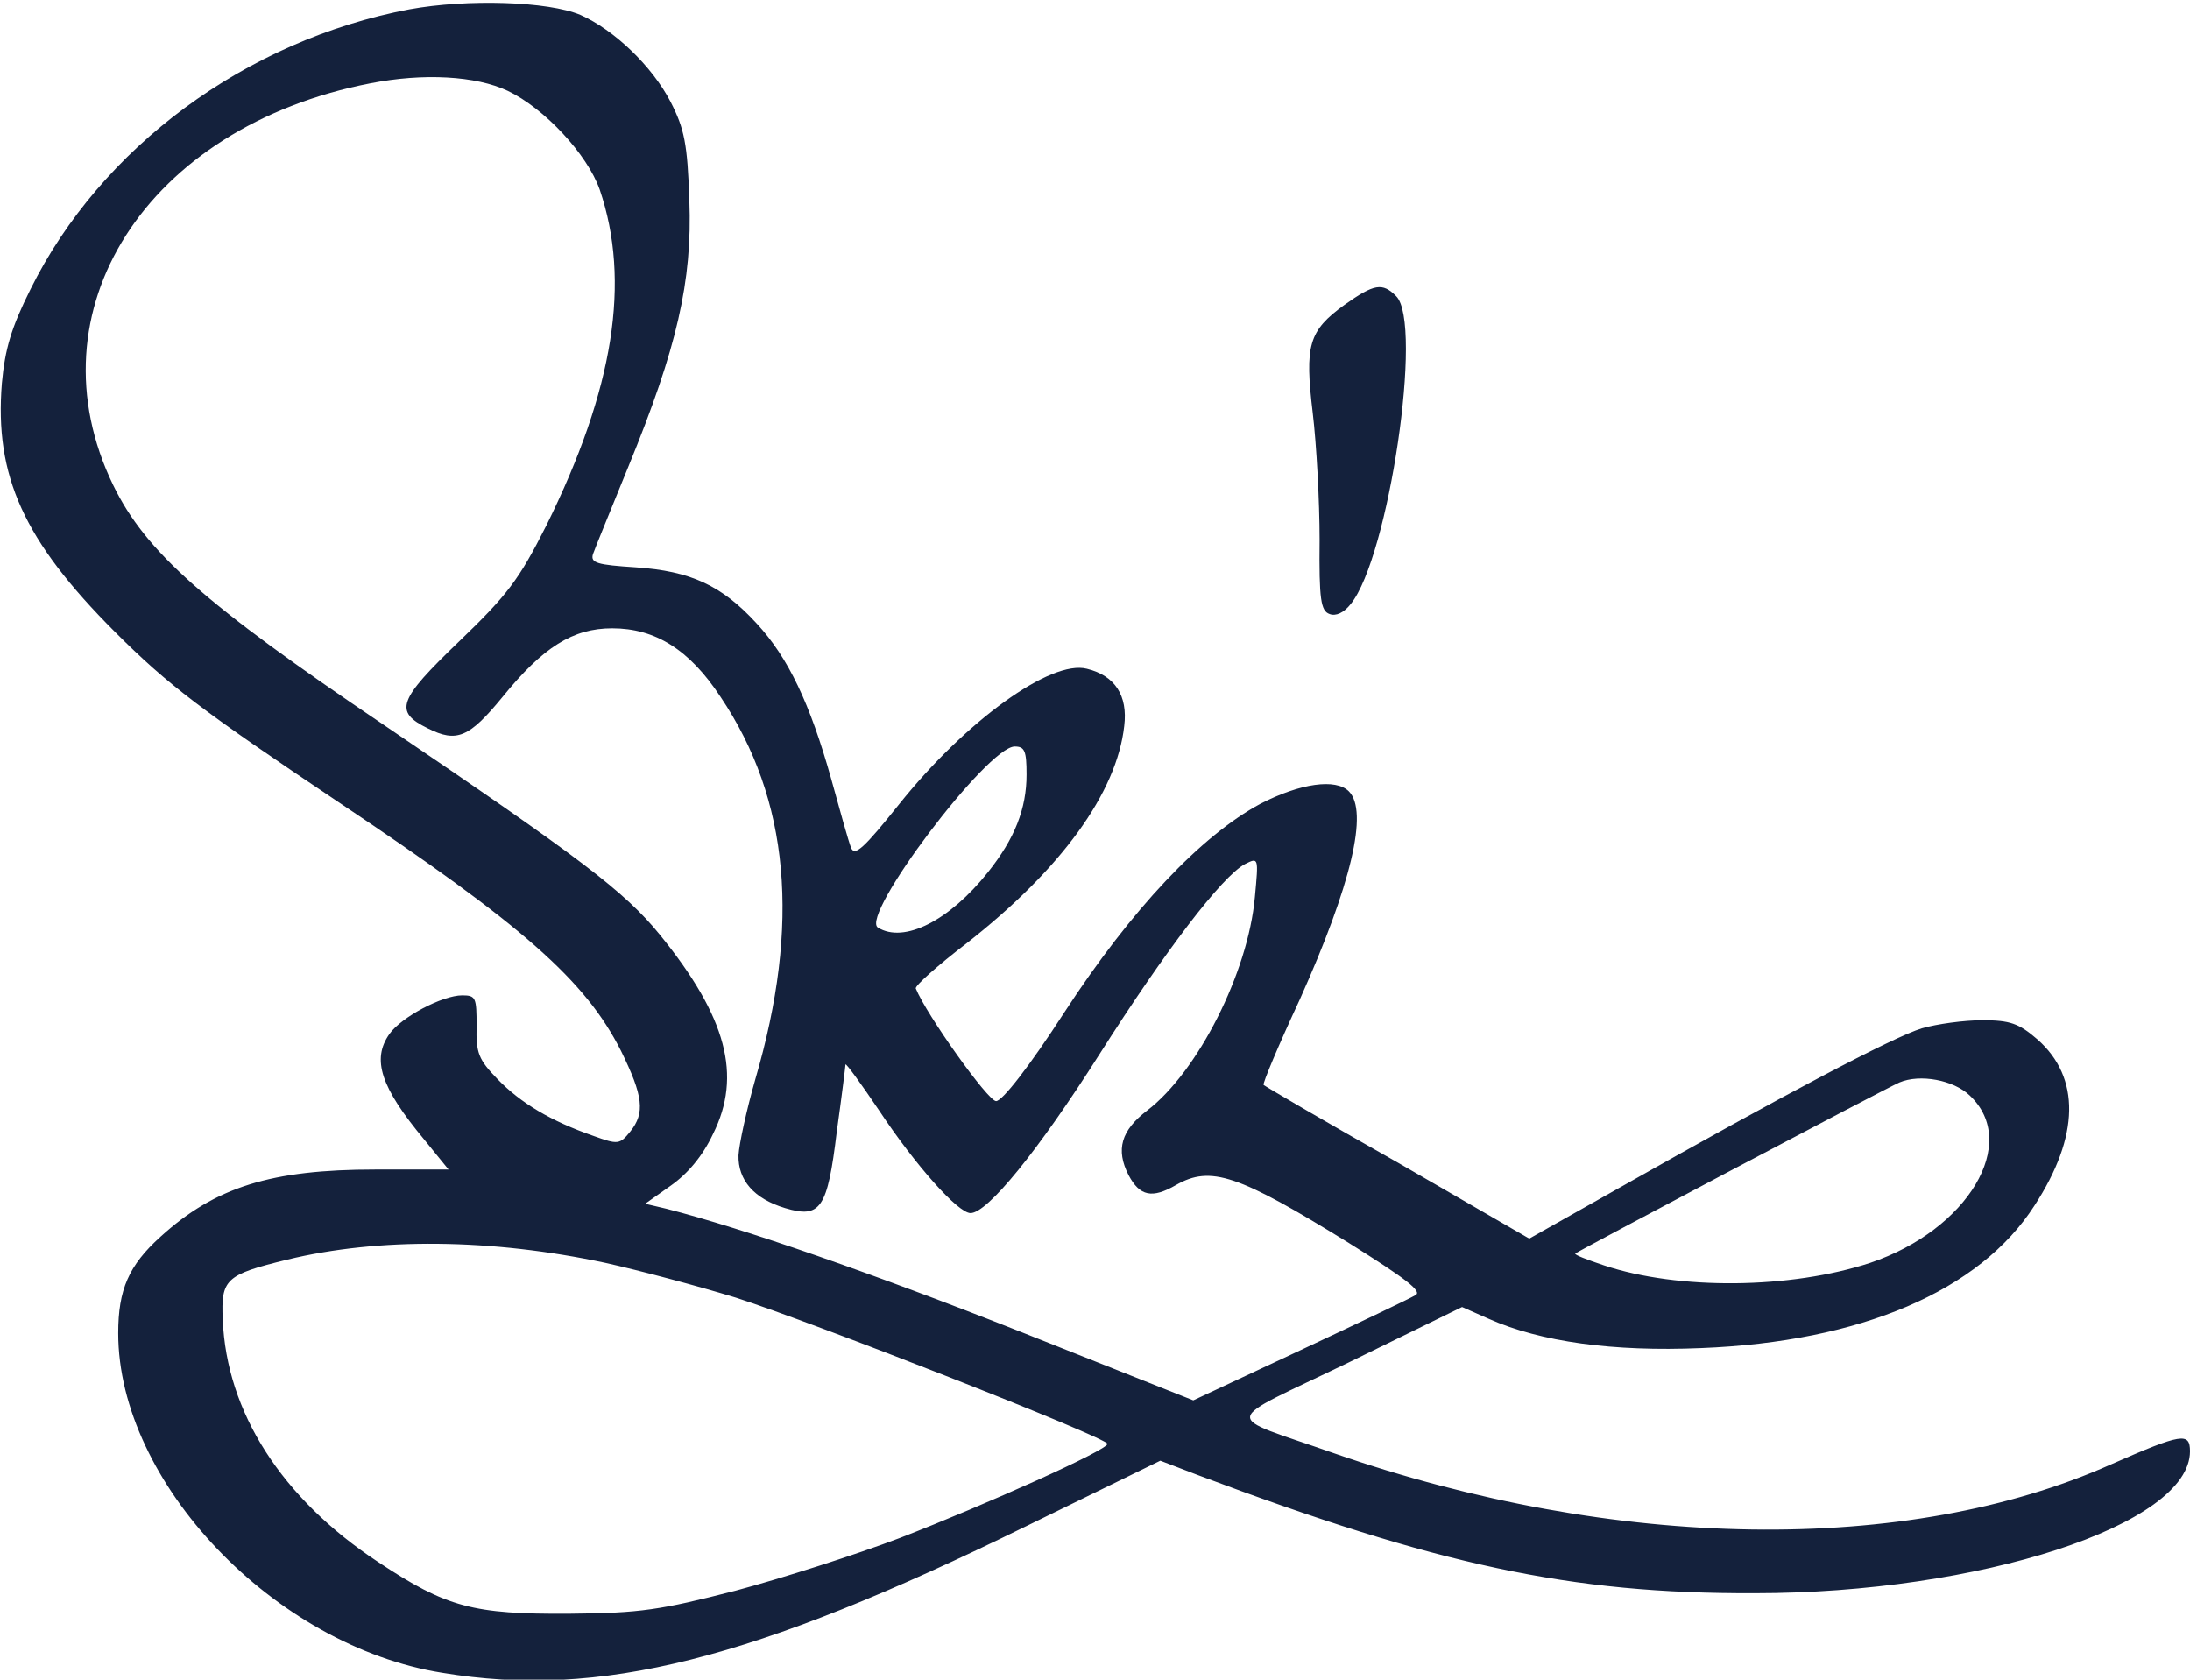 <svg version="1" xmlns="http://www.w3.org/2000/svg" width="469.333" height="360" viewBox="0 0 352 270"><g fill="#14213c"><path d="M65.8 1.5c-26.3 5-49.6 22.2-60.9 45C1.8 52.7.8 56.1.3 61.6c-1.2 14.9 3.5 25.3 18.2 40 8.5 8.5 13.9 12.6 36 27.4 29.5 19.7 39.6 28.6 45.3 39.9 3.6 7.3 3.9 10 1.5 13-1.7 2.1-2 2.1-5.9.7-6.9-2.4-11.7-5.3-15.4-9.1-3.1-3.2-3.5-4.2-3.4-8.6 0-4.5-.1-4.9-2.3-4.9-3.2 0-9.8 3.5-11.7 6.2-2.9 4.1-1.4 8.6 5.6 17l3.9 4.8H60.3c-16.7 0-25.7 2.8-34.5 10.8-5.1 4.6-6.8 8.5-6.8 15.5 0 24 25.1 50.3 52.1 54.6 25.3 4.2 49.9-2 93.9-23.6l21.5-10.5 6 2.3c38.6 14.5 59.9 19.1 89.5 19 36.2 0 70-11 70-22.8 0-3.1-1.3-2.9-12.7 2.1-32.7 14.6-79.7 13.9-124.9-1.8-18.2-6.4-18.5-4.5 2.4-14.6l18.2-8.9 4.3 1.9c8.3 3.7 20 5.3 34.1 4.7 25.7-1 44.8-9.2 53.6-22.9 7.3-11.2 7.4-20.6.5-26.7-3-2.6-4.4-3.1-8.9-3.1-2.9 0-7.3.6-9.7 1.3-4.6 1.4-22.4 10.8-48.2 25.4l-14.9 8.4-21.1-12.2c-11.7-6.6-21.4-12.3-21.6-12.5-.2-.2 2.4-6.4 5.8-13.7 8.3-18.5 11.1-30.3 7.9-33.5-2.1-2.1-7.8-1.3-14.2 2-9.5 5.1-20.7 16.9-31.5 33.5-5.7 8.8-10 14.3-11 14.3-1.3 0-11.2-13.9-12.9-18.1-.2-.4 3.5-3.7 8.2-7.3 15.2-11.9 24.1-24.2 25.3-34.9.6-4.9-1.5-8.1-6-9.2-5.8-1.5-19.5 8.4-30.2 21.8-5.6 7-7.1 8.4-7.7 7-.4-1-1.8-6-3.2-11.1-3.4-12.1-6.9-19.5-12-25-5.6-6.1-10.6-8.4-19.4-9-6.2-.4-7.3-.7-6.9-2.1.3-.9 2.9-7.2 5.7-14.1 7.8-19 10.3-29.8 9.8-42.8-.3-9.1-.8-11.5-3-15.8-3-5.8-9.1-11.6-14.5-14C88.1.2 75.1-.2 65.8 1.5zm15.8 13.1c5.9 2.8 12.8 10.2 14.8 15.9 5 14.7 2.3 32-8.6 54-4.4 8.7-6.2 11.1-14 18.6-9.9 9.5-10.5 11.3-5 14 4.6 2.3 6.6 1.5 12-5.1 6.5-8 11.3-11 17.6-11 6.9 0 12.4 3.4 17.4 11 11.1 16.5 12.9 36.6 5.6 61.5-1.4 4.9-2.6 10.4-2.7 12.2-.1 4 2.5 7 7.5 8.5 5.7 1.7 6.8.1 8.3-12.3.8-5.7 1.4-10.6 1.4-10.8.1-.2 2.5 3.1 5.4 7.4 5.9 8.9 12.7 16.5 14.7 16.5 2.7 0 10.8-9.9 20.7-25.5 10.6-16.7 19.7-28.6 23.4-30.6 2.2-1.1 2.2-1.1 1.6 5.3-1.1 12.2-9.2 28.1-17.3 34.3-4.2 3.2-5.1 6.3-3 10.4 1.8 3.4 3.8 3.8 7.6 1.6 5.6-3.2 10-1.7 27.8 9.3 9.1 5.7 11.9 7.8 10.7 8.4-.8.5-9.2 4.5-18.6 8.9l-17.1 8-27.7-11c-23.8-9.4-44.5-16.6-57-19.8l-3.4-.8 4.1-2.9c2.7-1.9 5.1-4.7 6.8-8.3 4.7-9.4 2.2-18.8-8.5-32-5.7-7-12.7-12.3-44.6-33.9C32.9 97.1 23.4 88.7 18.2 78 4.6 50 23.5 20.4 59.5 13.4c8.6-1.7 17-1.2 22.1 1.2zM165 124.5c0 5.5-1.9 10.3-6.2 15.7-6.2 7.8-13.5 11.5-17.7 8.9-2.9-1.9 17.6-29.1 22-29.1 1.6 0 1.9.7 1.9 4.5zm151.6 51.6c8.1 7.6-.3 21.6-16 26.9-12.8 4.2-30.8 4.4-42.8.4-2.7-.9-4.8-1.7-4.6-1.9.6-.5 50-26.6 52.1-27.5 3.3-1.4 8.7-.4 11.3 2.1zM97.3 203c5.4 1.2 14.8 3.7 21 5.6 12.2 3.9 59.7 22.5 59.7 23.5s-19.4 9.7-33.3 15.1c-7.1 2.7-19 6.5-26.5 8.5-12.1 3.1-15.2 3.6-26.7 3.7-15.4.1-19.7-1-30.7-8.3-15.5-10.2-24.4-24.1-25-39-.3-6.5.5-7.2 10.3-9.6 14.8-3.6 32.9-3.4 51.2.5z"/><path d="M216.1 49c-5.8 4.2-6.4 6.5-5.1 17.4.6 5 1.1 14.2 1.1 20.4-.1 9.6.2 11.4 1.6 11.9 1 .4 2.3-.2 3.4-1.6 6.1-7.5 11.7-45.2 7.3-49.5-2.2-2.2-3.5-2-8.3 1.4z"/></g></svg>
